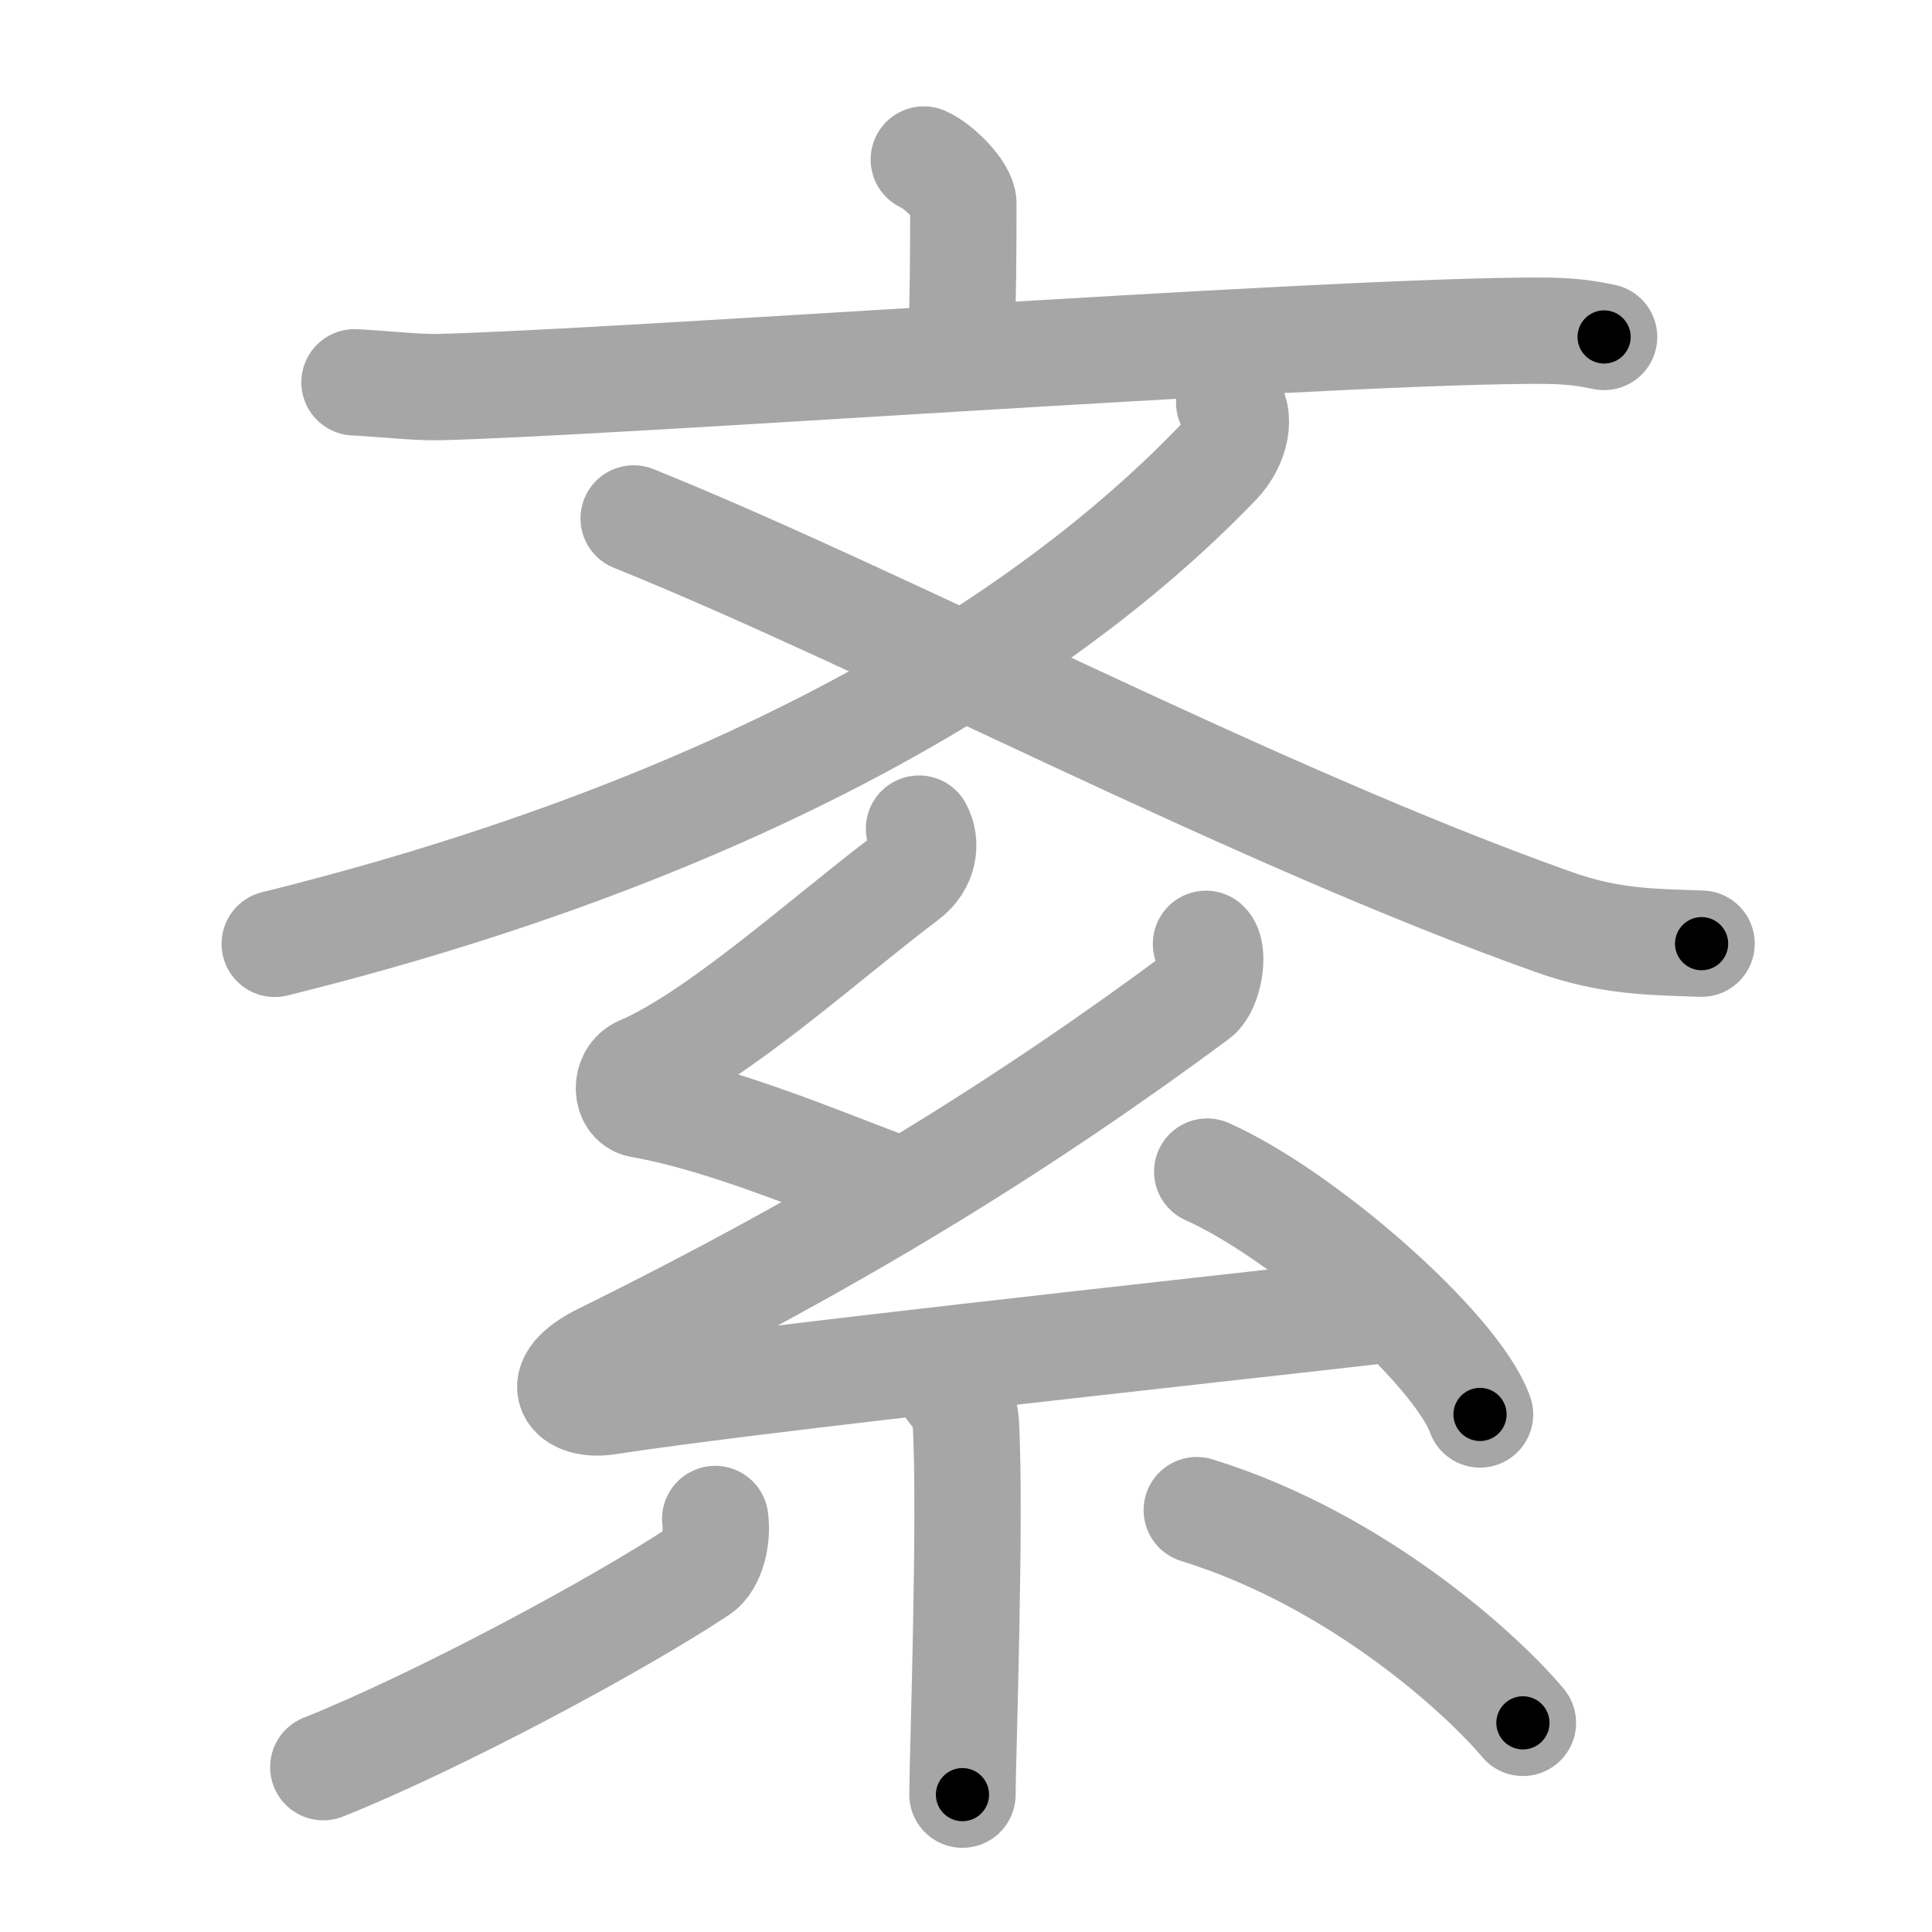 <svg xmlns="http://www.w3.org/2000/svg" viewBox="0 0 109 109" id="7d0a"><g fill="none" stroke="#a6a6a6" stroke-width="6" stroke-linecap="round" stroke-linejoin="round"><g><g><g><path d="M52.12,9c0.84,0.36,2.23,1.76,2.23,2.48c0,2.85-0.02,5.63-0.11,7.68" /><path d="M20,21.57c1.22,0.05,3.53,0.3,4.72,0.27c9.97-0.24,48.17-3.05,61.23-3.18c2.02-0.02,3.05,0.03,4.55,0.35" /></g><g><path d="M69.35,22.72c0.68,0.68,0.43,2.27-0.66,3.41C57.75,37.5,39.75,47.25,15.5,53.25" /><path d="M35.75,29.25c14.36,5.79,34.88,16.72,51.91,22.77c3.2,1.14,5.56,1.12,8.34,1.22" /></g></g><g><path d="M51.85,46.75c0.43,0.79,0.32,1.97-0.72,2.75c-4.56,3.44-10.65,8.98-14.99,10.83c-0.89,0.38-0.86,1.83,0,1.99c4.56,0.79,10.05,3.12,13.95,4.58" /><path d="M68.04,53.25c0.5,0.46,0.16,2.47-0.5,2.96c-9.75,7.23-20.17,13.7-33.55,20.3c-3.07,1.51-1.74,2.88,0.26,2.57c8.38-1.29,32.24-3.85,43-5.08" /><path d="M68.11,66.1c5.43,2.42,14.03,9.94,15.39,13.7" /><path d="M53.55,78.25c0.06,0.18,0.88,0.91,0.94,2.01c0.3,5.3-0.19,19.18-0.19,20.99" /><path d="M40.35,85.7c0.15,1.05-0.18,2.45-0.89,2.92c-4.62,3.06-14.67,8.46-21.22,11.08" /><path d="M67.52,85.2c9.2,2.84,16.26,9.43,18.4,12" /></g></g></g><g fill="none" stroke="#000" stroke-width="3" stroke-linecap="round" stroke-linejoin="round"><path d="M52.12,9c0.84,0.36,2.23,1.76,2.23,2.48c0,2.85-0.02,5.63-0.11,7.68" stroke-dasharray="11.12" stroke-dashoffset="11.12"><animate attributeName="stroke-dashoffset" values="11.12;11.12;0" dur="0.222s" fill="freeze" begin="0s;7d0a.click" /></path><path d="M20,21.57c1.22,0.05,3.53,0.3,4.72,0.27c9.97-0.24,48.17-3.05,61.23-3.18c2.02-0.02,3.05,0.03,4.55,0.35" stroke-dasharray="70.621" stroke-dashoffset="70.621"><animate attributeName="stroke-dashoffset" values="70.621" fill="freeze" begin="7d0a.click" /><animate attributeName="stroke-dashoffset" values="70.621;70.621;0" keyTimes="0;0.295;1" dur="0.753s" fill="freeze" begin="0s;7d0a.click" /></path><path d="M69.35,22.72c0.68,0.68,0.43,2.27-0.66,3.41C57.75,37.5,39.75,47.25,15.5,53.25" stroke-dasharray="64.241" stroke-dashoffset="64.241"><animate attributeName="stroke-dashoffset" values="64.241" fill="freeze" begin="7d0a.click" /><animate attributeName="stroke-dashoffset" values="64.241;64.241;0" keyTimes="0;0.609;1" dur="1.236s" fill="freeze" begin="0s;7d0a.click" /></path><path d="M35.75,29.25c14.36,5.79,34.88,16.72,51.91,22.77c3.2,1.14,5.56,1.12,8.34,1.22" stroke-dasharray="65.174" stroke-dashoffset="65.174"><animate attributeName="stroke-dashoffset" values="65.174" fill="freeze" begin="7d0a.click" /><animate attributeName="stroke-dashoffset" values="65.174;65.174;0" keyTimes="0;0.716;1" dur="1.726s" fill="freeze" begin="0s;7d0a.click" /></path><path d="M51.85,46.75c0.43,0.79,0.32,1.97-0.72,2.75c-4.56,3.44-10.65,8.98-14.99,10.83c-0.89,0.38-0.86,1.83,0,1.99c4.56,0.79,10.05,3.12,13.95,4.58" stroke-dasharray="38.906" stroke-dashoffset="38.906"><animate attributeName="stroke-dashoffset" values="38.906" fill="freeze" begin="7d0a.click" /><animate attributeName="stroke-dashoffset" values="38.906;38.906;0" keyTimes="0;0.816;1" dur="2.115s" fill="freeze" begin="0s;7d0a.click" /></path><path d="M68.04,53.25c0.5,0.46,0.16,2.47-0.5,2.96c-9.75,7.23-20.17,13.7-33.55,20.3c-3.07,1.51-1.74,2.88,0.26,2.57c8.38-1.29,32.24-3.85,43-5.08" stroke-dasharray="90.882" stroke-dashoffset="90.882"><animate attributeName="stroke-dashoffset" values="90.882" fill="freeze" begin="7d0a.click" /><animate attributeName="stroke-dashoffset" values="90.882;90.882;0" keyTimes="0;0.756;1" dur="2.798s" fill="freeze" begin="0s;7d0a.click" /></path><path d="M68.11,66.1c5.43,2.42,14.03,9.94,15.39,13.7" stroke-dasharray="20.903" stroke-dashoffset="20.903"><animate attributeName="stroke-dashoffset" values="20.903" fill="freeze" begin="7d0a.click" /><animate attributeName="stroke-dashoffset" values="20.903;20.903;0" keyTimes="0;0.93;1" dur="3.007s" fill="freeze" begin="0s;7d0a.click" /></path><path d="M53.55,78.25c0.06,0.18,0.88,0.91,0.94,2.01c0.3,5.3-0.19,19.18-0.19,20.99" stroke-dasharray="23.253" stroke-dashoffset="23.253"><animate attributeName="stroke-dashoffset" values="23.253" fill="freeze" begin="7d0a.click" /><animate attributeName="stroke-dashoffset" values="23.253;23.253;0" keyTimes="0;0.928;1" dur="3.24s" fill="freeze" begin="0s;7d0a.click" /></path><path d="M40.35,85.7c0.15,1.05-0.18,2.45-0.89,2.92c-4.62,3.06-14.67,8.46-21.22,11.08" stroke-dasharray="27.151" stroke-dashoffset="27.151"><animate attributeName="stroke-dashoffset" values="27.151" fill="freeze" begin="7d0a.click" /><animate attributeName="stroke-dashoffset" values="27.151;27.151;0" keyTimes="0;0.923;1" dur="3.512s" fill="freeze" begin="0s;7d0a.click" /></path><path d="M67.52,85.2c9.2,2.84,16.26,9.43,18.4,12" stroke-dasharray="22.223" stroke-dashoffset="22.223"><animate attributeName="stroke-dashoffset" values="22.223" fill="freeze" begin="7d0a.click" /><animate attributeName="stroke-dashoffset" values="22.223;22.223;0" keyTimes="0;0.941;1" dur="3.734s" fill="freeze" begin="0s;7d0a.click" /></path></g></svg>